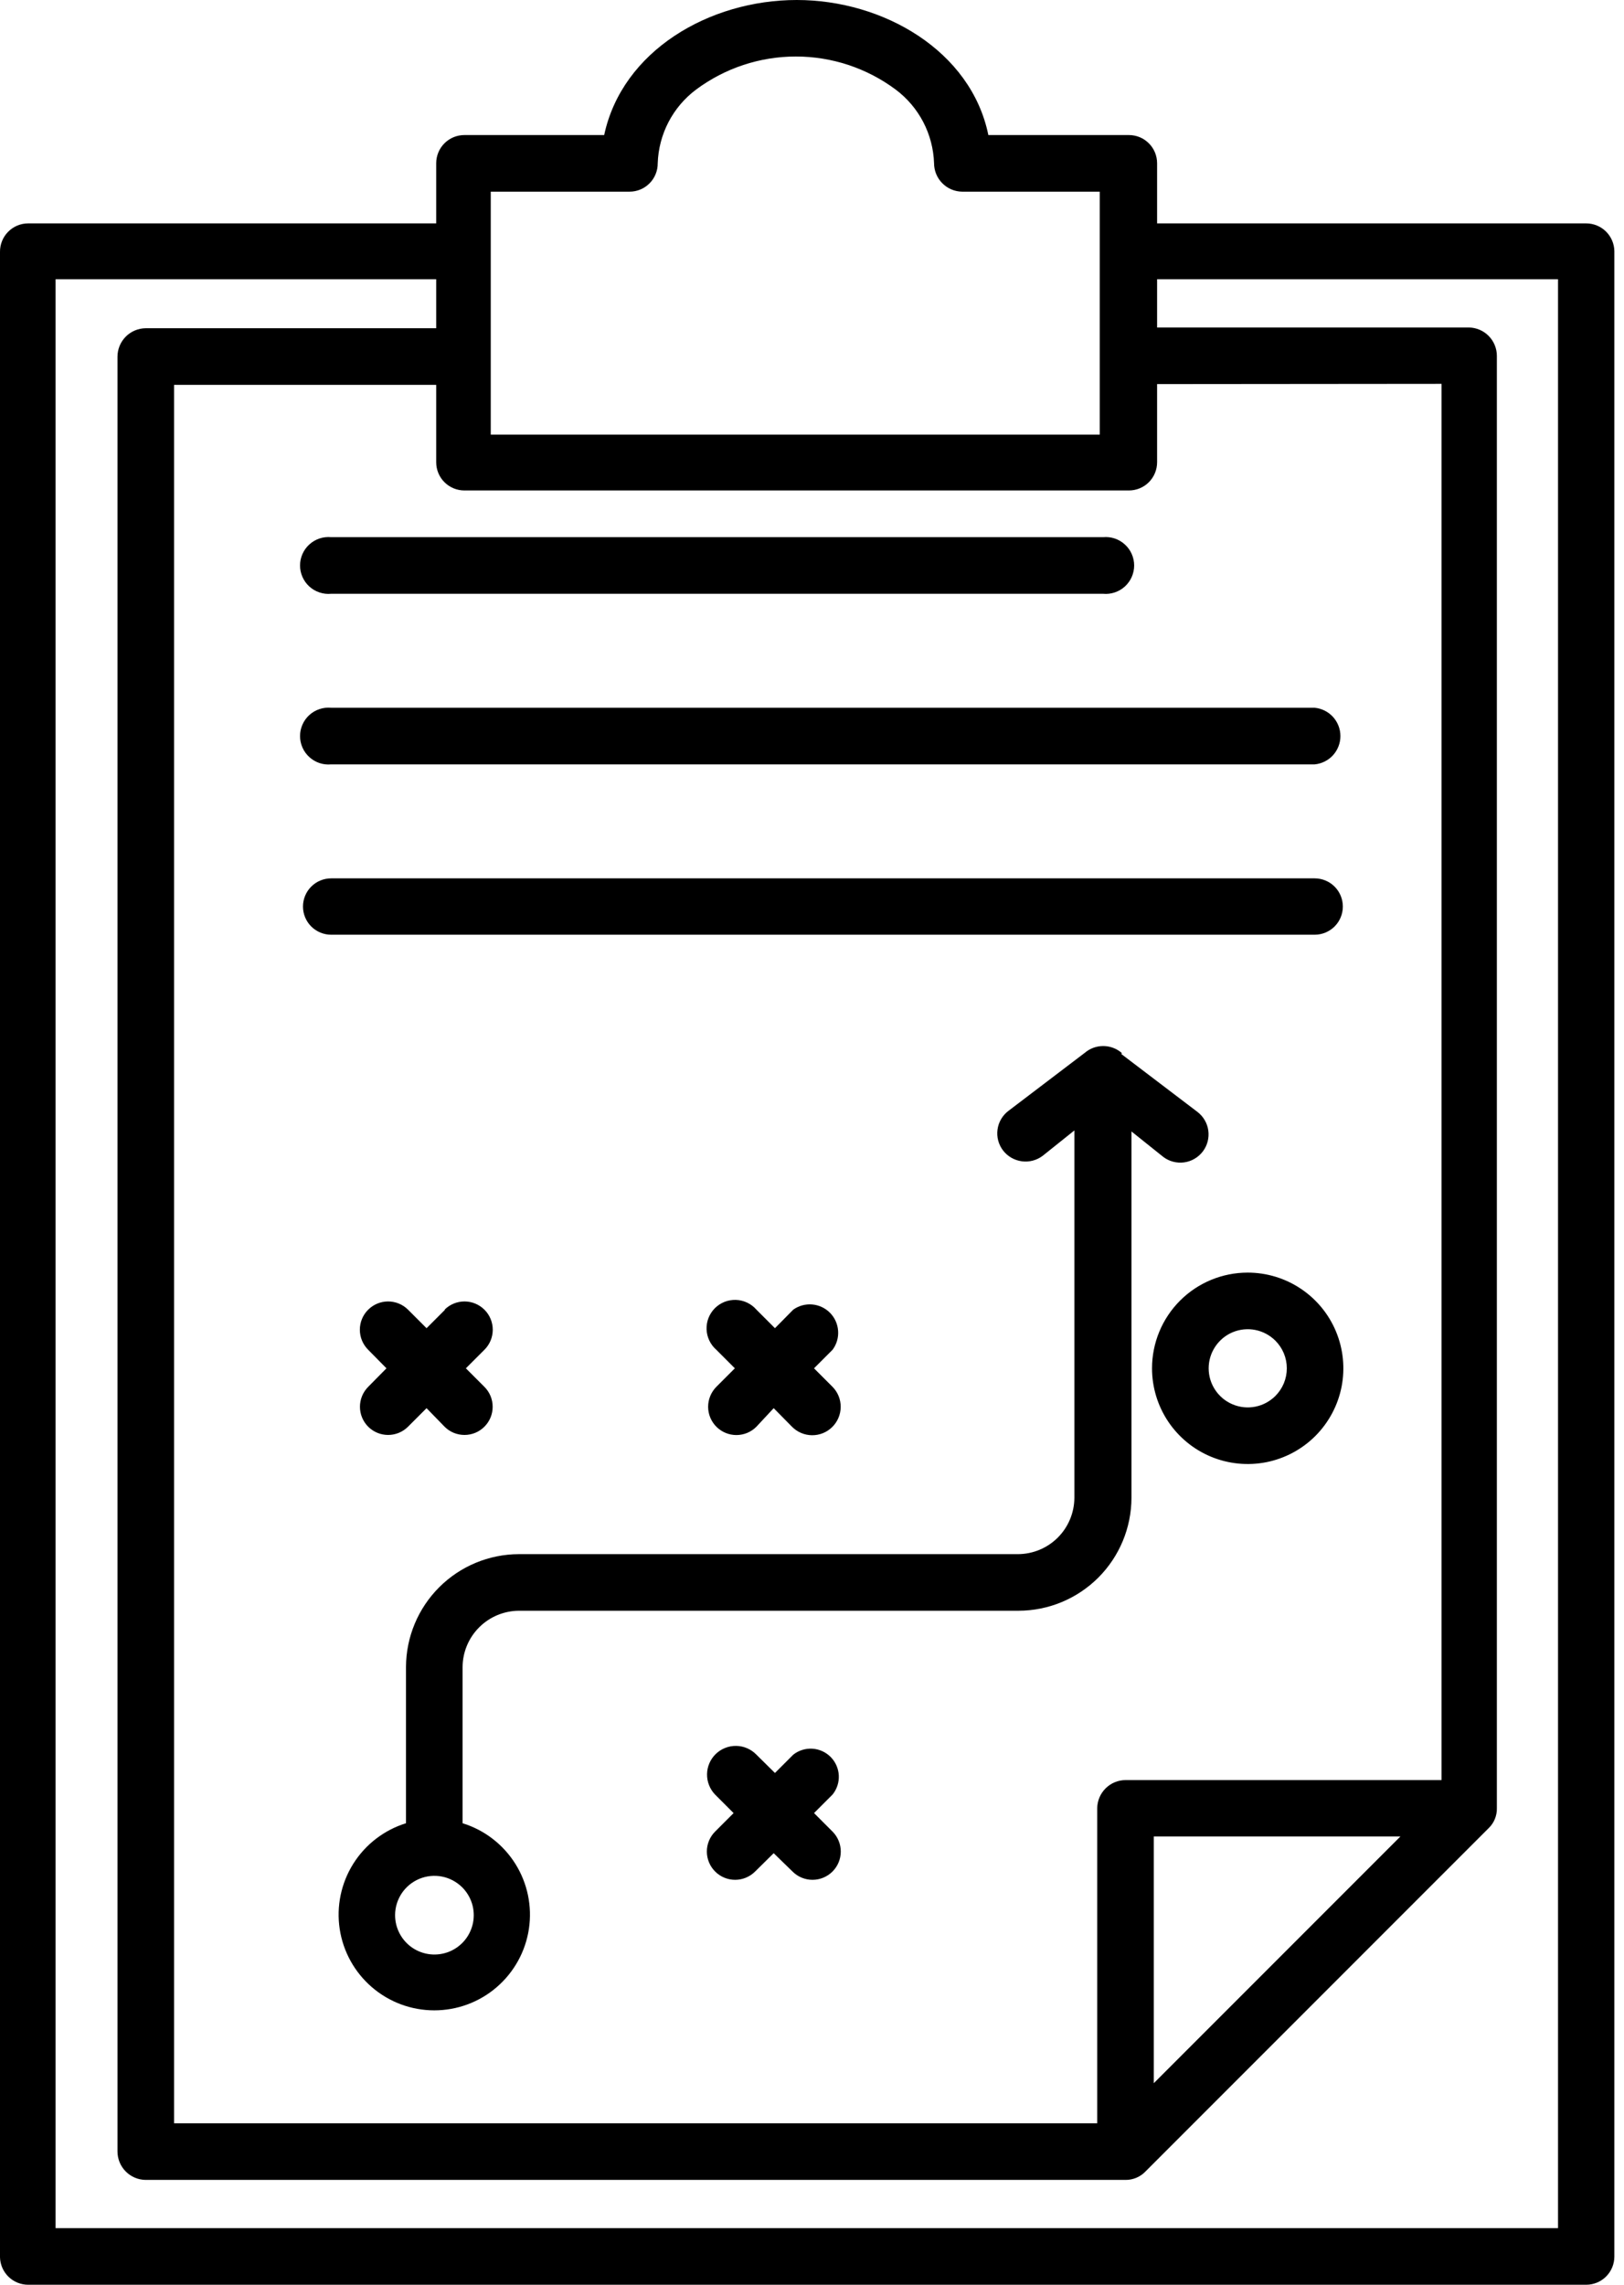 <svg width="64" height="90" viewBox="0 0 64 90" fill="none" xmlns="http://www.w3.org/2000/svg">
<path fill-rule="evenodd" clip-rule="evenodd" d="M17.52 51.59C17.73 51.382 18.013 51.265 18.309 51.266C18.604 51.267 18.887 51.386 19.095 51.595C19.303 51.804 19.42 52.088 19.419 52.383C19.418 52.679 19.3 52.962 19.09 53.17L18.36 53.9L19.09 54.63C19.193 54.733 19.275 54.855 19.331 54.99C19.387 55.125 19.415 55.269 19.415 55.415C19.415 55.561 19.387 55.705 19.331 55.84C19.275 55.974 19.193 56.097 19.09 56.2C18.987 56.303 18.865 56.385 18.73 56.441C18.595 56.496 18.451 56.525 18.305 56.525C18.159 56.525 18.015 56.496 17.88 56.441C17.745 56.385 17.623 56.303 17.52 56.2L16.81 55.47L16.08 56.2C15.872 56.408 15.589 56.525 15.295 56.525C15.001 56.525 14.718 56.408 14.51 56.2C14.302 55.992 14.185 55.709 14.185 55.415C14.185 55.121 14.302 54.838 14.51 54.63L15.23 53.9L14.51 53.17C14.3 52.962 14.182 52.679 14.181 52.383C14.18 52.088 14.297 51.804 14.505 51.595C14.713 51.386 14.996 51.267 15.291 51.266C15.587 51.265 15.87 51.382 16.08 51.59L16.81 52.32L17.54 51.59H17.52ZM13.05 36.82C12.756 36.82 12.473 36.703 12.265 36.495C12.057 36.287 11.94 36.004 11.94 35.71C11.94 35.416 12.057 35.133 12.265 34.925C12.473 34.717 12.756 34.6 13.05 34.6H51.81C52.104 34.6 52.387 34.717 52.595 34.925C52.803 35.133 52.92 35.416 52.92 35.71C52.92 36.004 52.803 36.287 52.595 36.495C52.387 36.703 52.104 36.82 51.81 36.82H13.05ZM13.05 30.11C12.895 30.125 12.738 30.107 12.59 30.058C12.442 30.008 12.306 29.928 12.191 29.823C12.075 29.718 11.983 29.591 11.92 29.448C11.857 29.305 11.824 29.151 11.824 28.995C11.824 28.839 11.857 28.685 11.92 28.542C11.983 28.399 12.075 28.271 12.191 28.166C12.306 28.061 12.442 27.982 12.59 27.933C12.738 27.883 12.895 27.865 13.05 27.88H51.81C52.087 27.906 52.345 28.035 52.533 28.241C52.72 28.448 52.824 28.716 52.824 28.995C52.824 29.274 52.72 29.543 52.533 29.749C52.345 29.955 52.087 30.084 51.81 30.11H13.05ZM13.05 23.39C12.895 23.405 12.738 23.387 12.59 23.337C12.442 23.288 12.306 23.209 12.191 23.104C12.075 22.998 11.983 22.871 11.92 22.728C11.857 22.585 11.824 22.431 11.824 22.275C11.824 22.119 11.857 21.965 11.92 21.822C11.983 21.679 12.075 21.552 12.191 21.447C12.306 21.341 12.442 21.262 12.59 21.212C12.738 21.163 12.895 21.145 13.05 21.16H43.47C43.625 21.145 43.782 21.163 43.93 21.212C44.078 21.262 44.214 21.341 44.329 21.447C44.445 21.552 44.537 21.679 44.6 21.822C44.663 21.965 44.696 22.119 44.696 22.275C44.696 22.431 44.663 22.585 44.6 22.728C44.537 22.871 44.445 22.998 44.329 23.104C44.214 23.209 44.078 23.288 43.93 23.337C43.782 23.387 43.625 23.405 43.47 23.39H13.05ZM49.17 50.13C49.916 50.13 50.645 50.351 51.264 50.765C51.885 51.18 52.368 51.768 52.653 52.457C52.938 53.146 53.013 53.904 52.868 54.636C52.722 55.367 52.363 56.038 51.836 56.566C51.309 57.093 50.637 57.452 49.906 57.598C49.174 57.743 48.416 57.668 47.727 57.383C47.038 57.098 46.45 56.614 46.035 55.995C45.621 55.374 45.4 54.646 45.4 53.9C45.4 52.9 45.797 51.941 46.504 51.234C47.211 50.527 48.17 50.13 49.17 50.13ZM50.26 52.81C50.044 52.595 49.77 52.449 49.471 52.389C49.173 52.33 48.863 52.361 48.582 52.477C48.301 52.594 48.061 52.791 47.892 53.045C47.722 53.298 47.632 53.596 47.632 53.9C47.632 54.205 47.722 54.502 47.892 54.755C48.061 55.008 48.301 55.206 48.582 55.322C48.863 55.439 49.173 55.47 49.471 55.411C49.77 55.352 50.044 55.205 50.26 54.99C50.403 54.847 50.517 54.677 50.595 54.49C50.672 54.303 50.712 54.102 50.712 53.9C50.712 53.697 50.672 53.497 50.595 53.31C50.517 53.123 50.403 52.953 50.26 52.81ZM44.21 41.48C44.006 41.303 43.745 41.205 43.475 41.205C43.205 41.205 42.944 41.303 42.74 41.48L39.74 43.76C39.623 43.848 39.526 43.959 39.452 44.085C39.378 44.212 39.33 44.351 39.311 44.496C39.291 44.641 39.3 44.789 39.338 44.93C39.376 45.071 39.441 45.204 39.53 45.32C39.71 45.553 39.975 45.706 40.267 45.745C40.559 45.785 40.855 45.707 41.09 45.53L42.34 44.53V59C42.337 59.588 42.103 60.151 41.687 60.567C41.271 60.983 40.708 61.217 40.12 61.22H20.45C19.272 61.223 18.143 61.691 17.31 62.523C16.476 63.355 16.005 64.482 16 65.66V71.82C15.138 72.087 14.401 72.654 13.921 73.418C13.442 74.182 13.252 75.093 13.387 75.985C13.522 76.877 13.973 77.691 14.657 78.279C15.341 78.868 16.213 79.191 17.115 79.191C18.017 79.191 18.89 78.868 19.573 78.279C20.257 77.691 20.708 76.877 20.843 75.985C20.978 75.093 20.788 74.182 20.309 73.418C19.829 72.654 19.092 72.087 18.23 71.82V65.66C18.235 65.074 18.471 64.513 18.887 64.1C19.302 63.686 19.864 63.453 20.45 63.45H40.14C41.319 63.447 42.45 62.978 43.284 62.144C44.118 61.31 44.587 60.179 44.59 59V44.57L45.84 45.57C45.956 45.659 46.089 45.724 46.23 45.761C46.371 45.798 46.519 45.808 46.663 45.788C46.808 45.769 46.948 45.721 47.074 45.647C47.201 45.574 47.311 45.476 47.4 45.36C47.489 45.244 47.554 45.111 47.591 44.97C47.628 44.829 47.638 44.681 47.618 44.536C47.599 44.392 47.551 44.252 47.477 44.126C47.404 43.999 47.306 43.889 47.19 43.8L44.19 41.52L44.21 41.48ZM18.21 74.34C18.392 74.52 18.526 74.742 18.602 74.986C18.677 75.231 18.69 75.49 18.641 75.741C18.591 75.992 18.481 76.227 18.319 76.425C18.157 76.622 17.948 76.777 17.712 76.875C17.475 76.972 17.218 77.01 16.964 76.984C16.709 76.958 16.465 76.87 16.253 76.727C16.041 76.584 15.868 76.391 15.749 76.164C15.629 75.938 15.568 75.686 15.57 75.43C15.572 75.125 15.665 74.828 15.835 74.575C16.006 74.322 16.247 74.126 16.529 74.009C16.81 73.893 17.12 73.862 17.419 73.921C17.718 73.98 17.993 74.126 18.21 74.34ZM31.4 0C27.95 0 24.52 2 23.81 5.32H18.3C18.006 5.32 17.723 5.437 17.515 5.645C17.307 5.853 17.19 6.136 17.19 6.43V8.8H1.11C0.963 8.8 0.818 8.829 0.683 8.885C0.548 8.942 0.425 9.024 0.322 9.129C0.218 9.233 0.137 9.356 0.082 9.492C0.026 9.628 -0.001 9.773 4.50501e-05 9.92V88.92C0.008 89.209 0.128 89.484 0.336 89.686C0.543 89.887 0.821 90 1.11 90H62.51C62.804 90 63.087 89.883 63.295 89.675C63.503 89.467 63.62 89.184 63.62 88.89V9.89C63.615 9.599 63.495 9.322 63.288 9.118C63.08 8.914 62.801 8.8 62.51 8.8H45.6V6.43C45.6 6.136 45.483 5.853 45.275 5.645C45.067 5.437 44.784 5.32 44.49 5.32H38.95C38.27 2 34.81 0 31.4 0ZM36.81 6.43C36.81 6.725 36.927 7.009 37.135 7.218C37.342 7.428 37.625 7.547 37.92 7.55H43.34V17.12H19.34V7.55H24.81C24.957 7.55 25.102 7.521 25.237 7.465C25.372 7.408 25.495 7.325 25.599 7.221C25.702 7.117 25.783 6.994 25.838 6.858C25.894 6.722 25.921 6.577 25.92 6.43C25.939 5.864 26.084 5.31 26.345 4.808C26.607 4.306 26.977 3.87 27.43 3.53C28.567 2.683 29.947 2.226 31.365 2.226C32.783 2.226 34.163 2.683 35.3 3.53C35.753 3.87 36.123 4.306 36.385 4.808C36.646 5.31 36.791 5.864 36.81 6.43ZM45.6 11V12.9H57.88C58.175 12.903 58.458 13.022 58.666 13.232C58.873 13.441 58.99 13.725 58.99 14.02V71.23C58.993 71.377 58.965 71.524 58.908 71.66C58.852 71.796 58.767 71.918 58.66 72.02L45.15 85.53C45.049 85.638 44.926 85.724 44.79 85.782C44.654 85.841 44.508 85.871 44.36 85.87H5.74C5.445 85.867 5.162 85.748 4.955 85.538C4.747 85.329 4.63 85.045 4.63 84.75V14.05C4.63 13.755 4.747 13.471 4.955 13.262C5.162 13.052 5.445 12.933 5.74 12.93H17.19V11H2.19V87.77H61.4V11H45.6ZM45.6 15.13V18.21C45.6 18.504 45.483 18.787 45.275 18.995C45.067 19.203 44.784 19.32 44.49 19.32H18.3C18.006 19.32 17.723 19.203 17.515 18.995C17.307 18.787 17.19 18.504 17.19 18.21V15.16H6.86V83.64H43.24V71.23C43.243 70.935 43.362 70.652 43.572 70.445C43.781 70.237 44.065 70.12 44.36 70.12H56.81V15.12L45.6 15.13ZM45.47 82.03V72.34H55.19L45.47 82.06V82.03ZM32.81 72.15C33.018 72.359 33.135 72.643 33.134 72.939C33.133 73.234 33.015 73.517 32.805 73.725C32.596 73.933 32.312 74.05 32.017 74.049C31.721 74.048 31.438 73.93 31.23 73.72L30.49 73L29.76 73.72C29.552 73.93 29.269 74.048 28.974 74.049C28.678 74.05 28.395 73.933 28.185 73.725C27.976 73.517 27.857 73.234 27.856 72.939C27.855 72.643 27.972 72.359 28.18 72.15L28.91 71.42L28.18 70.69C28.077 70.583 27.996 70.457 27.942 70.318C27.887 70.18 27.861 70.032 27.864 69.884C27.866 69.735 27.898 69.589 27.958 69.452C28.017 69.316 28.103 69.193 28.21 69.09C28.317 68.987 28.443 68.906 28.582 68.852C28.72 68.797 28.868 68.771 29.016 68.774C29.165 68.776 29.311 68.808 29.448 68.868C29.584 68.927 29.707 69.013 29.81 69.12L30.54 69.84L31.26 69.12C31.474 68.951 31.744 68.867 32.016 68.884C32.289 68.901 32.545 69.018 32.737 69.212C32.929 69.406 33.042 69.664 33.056 69.937C33.069 70.21 32.982 70.478 32.81 70.69L32.08 71.42L32.81 72.15ZM32.81 54.63C32.913 54.735 32.995 54.859 33.05 54.996C33.105 55.132 33.132 55.278 33.131 55.426C33.129 55.573 33.099 55.718 33.041 55.854C32.984 55.989 32.9 56.112 32.795 56.215C32.69 56.318 32.566 56.4 32.429 56.455C32.293 56.51 32.147 56.537 31.999 56.536C31.852 56.534 31.707 56.504 31.571 56.446C31.436 56.389 31.313 56.305 31.21 56.2L30.49 55.47L29.81 56.2C29.707 56.304 29.584 56.386 29.45 56.443C29.315 56.499 29.17 56.528 29.024 56.529C28.877 56.529 28.732 56.501 28.597 56.445C28.462 56.39 28.339 56.308 28.235 56.205C28.131 56.102 28.049 55.979 27.992 55.844C27.936 55.709 27.907 55.565 27.906 55.419C27.906 55.272 27.934 55.127 27.99 54.992C28.045 54.857 28.127 54.734 28.23 54.63L28.96 53.9L28.23 53.17C28.114 53.069 28.02 52.946 27.954 52.807C27.887 52.668 27.851 52.517 27.845 52.364C27.84 52.21 27.866 52.057 27.922 51.914C27.979 51.771 28.064 51.641 28.172 51.532C28.281 51.424 28.411 51.339 28.554 51.282C28.697 51.226 28.85 51.2 29.004 51.205C29.157 51.21 29.308 51.247 29.447 51.314C29.586 51.38 29.709 51.474 29.81 51.59L30.54 52.32L31.26 51.59C31.477 51.434 31.743 51.362 32.009 51.385C32.275 51.408 32.525 51.526 32.712 51.716C32.899 51.907 33.011 52.158 33.029 52.425C33.048 52.691 32.97 52.956 32.81 53.17L32.08 53.9L32.81 54.63Z" fill="black"/>
</svg>
